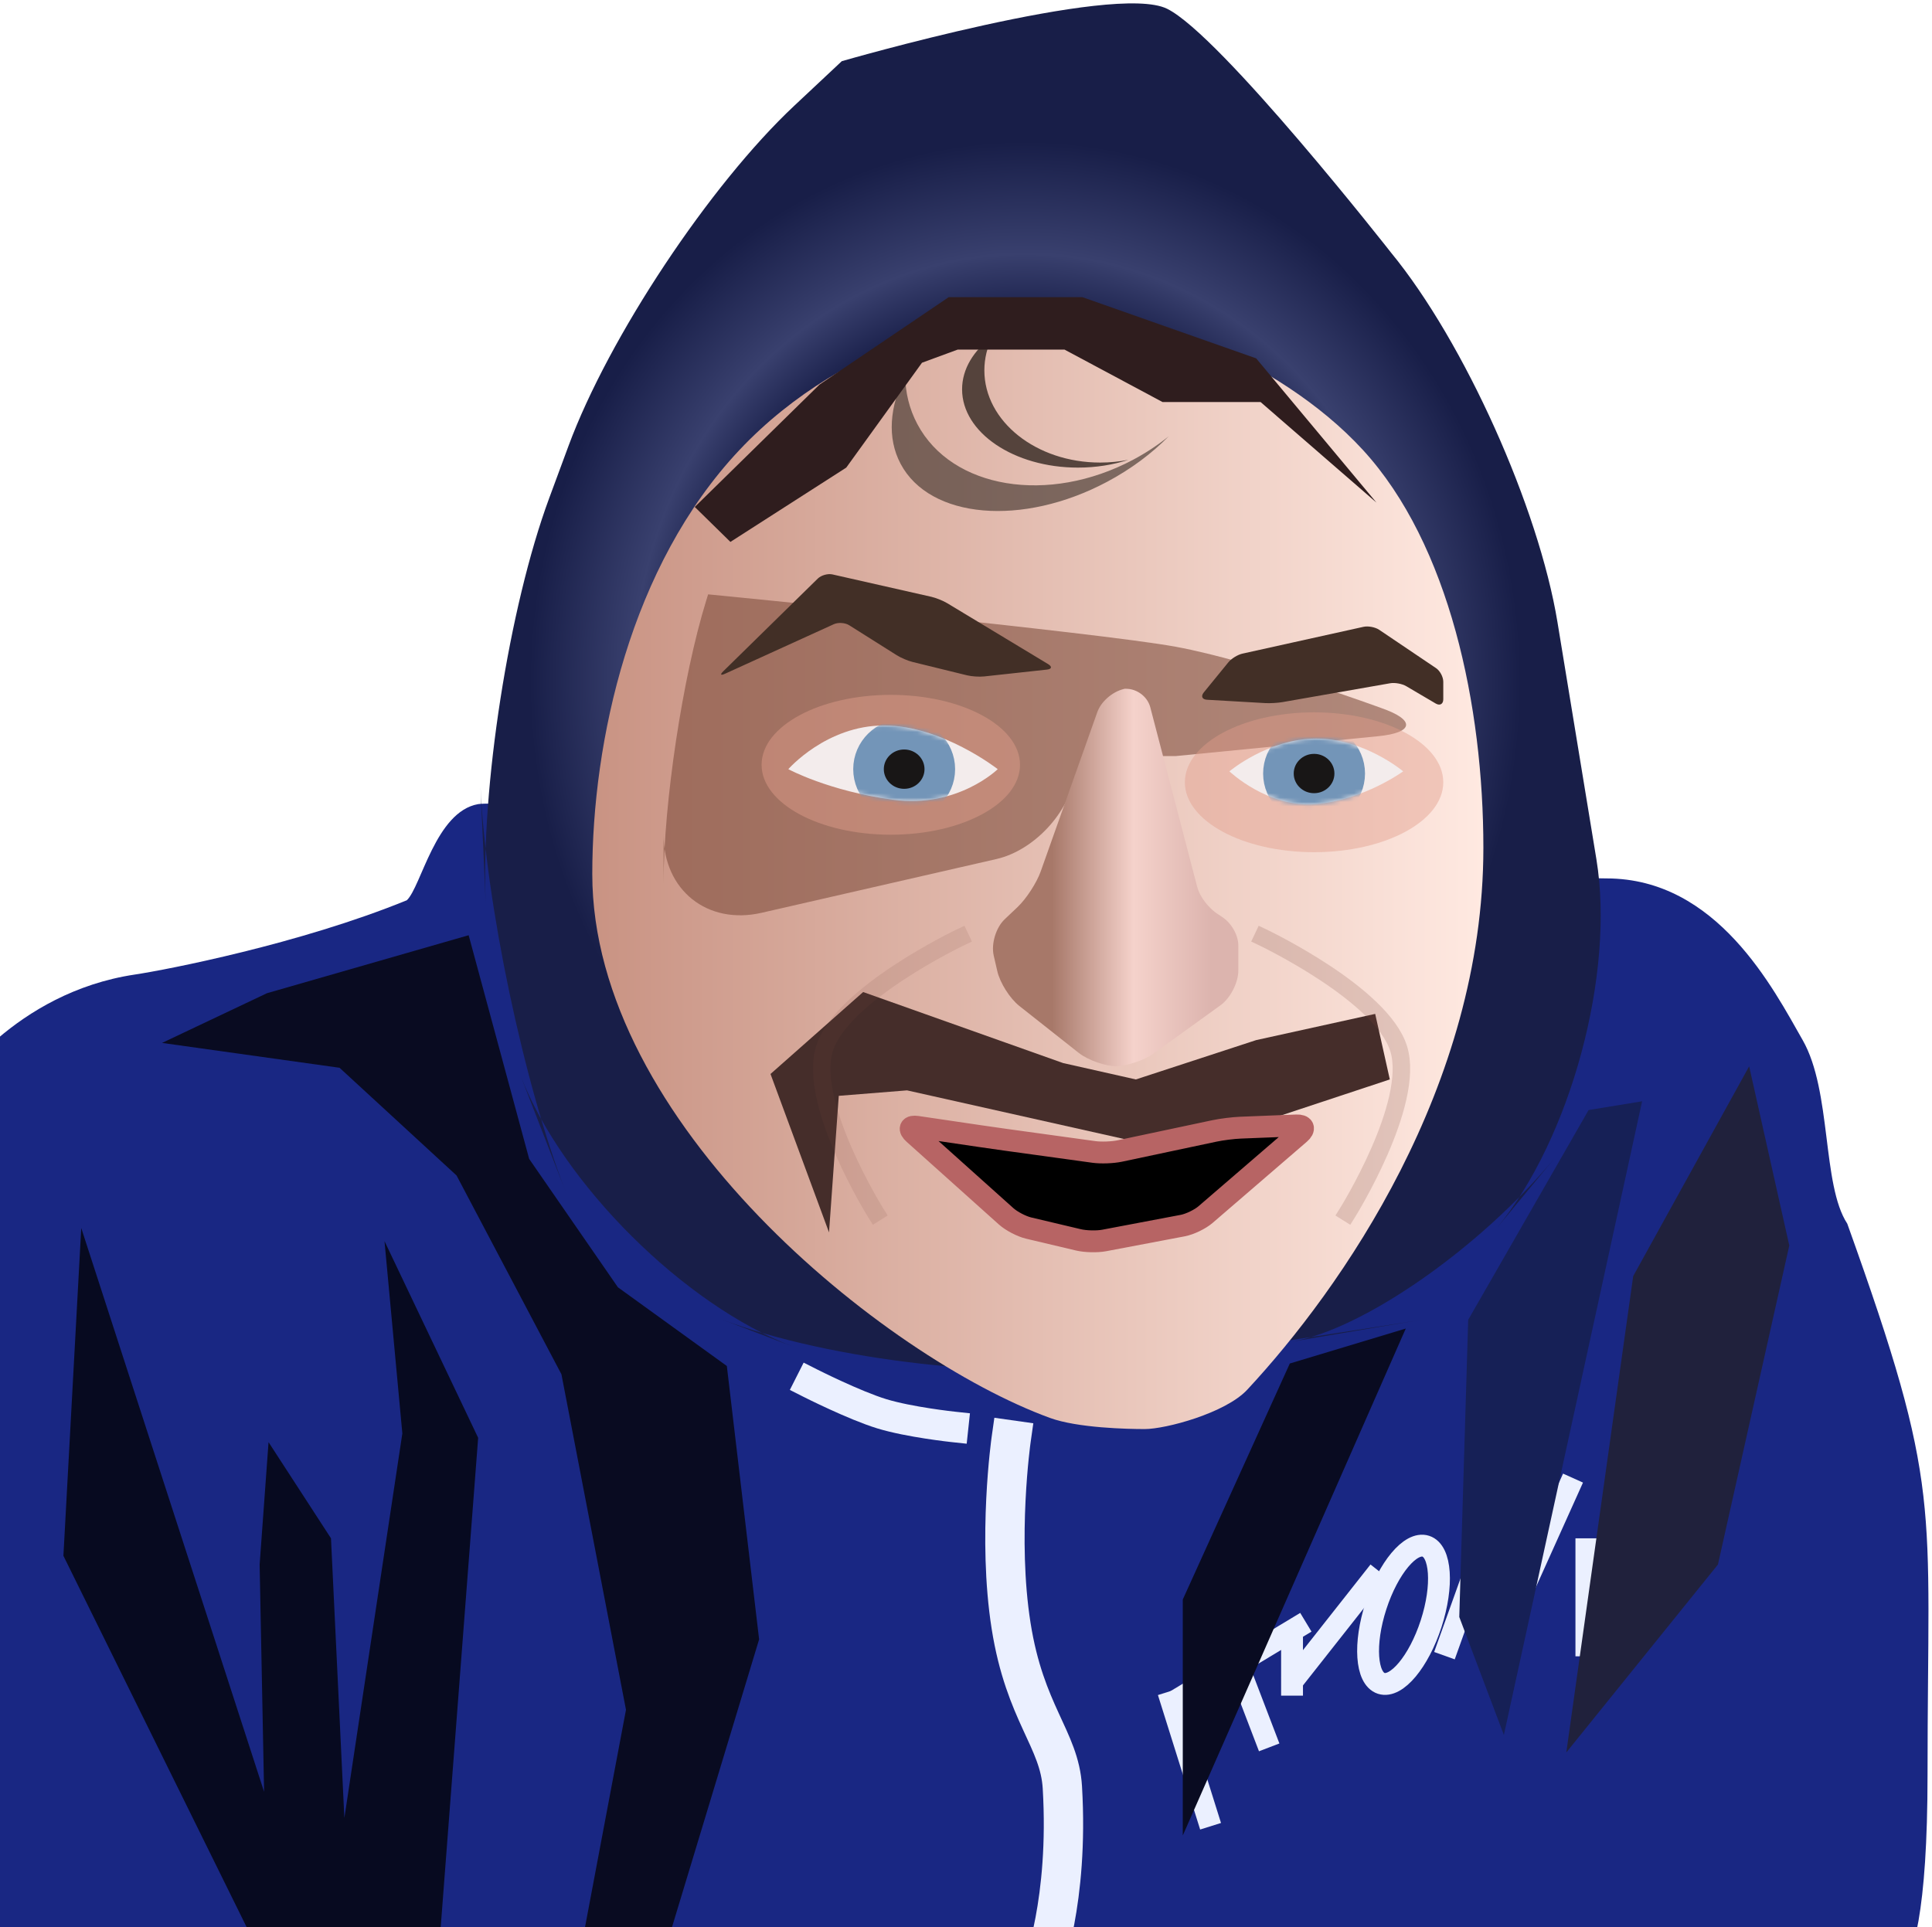 <?xml version="1.0" encoding="UTF-8" standalone="no"?>
<svg width="442px" height="441px" viewBox="0 0 442 441" version="1.1" xmlns="http://www.w3.org/2000/svg" xmlns:xlink="http://www.w3.org/1999/xlink">
    <!-- Generator: Sketch 46.2 (44496) - http://www.bohemiancoding.com/sketch -->
    <title>creepyman</title>
    <desc>Created with Sketch.</desc>
    <defs>
        <filter x="-9.3%" y="-5.3%" width="118.6%" height="110.5%" filterUnits="objectBoundingBox" id="filter-1">
            <feGaussianBlur stdDeviation="2.943" in="SourceGraphic"></feGaussianBlur>
        </filter>
        <filter x="-22.0%" y="-12.7%" width="143.9%" height="125.4%" filterUnits="objectBoundingBox" id="filter-2">
            <feGaussianBlur stdDeviation="10" in="SourceGraphic"></feGaussianBlur>
        </filter>
        <filter x="-47.0%" y="-20.7%" width="194.0%" height="141.4%" filterUnits="objectBoundingBox" id="filter-3">
            <feGaussianBlur stdDeviation="7.995" in="SourceGraphic"></feGaussianBlur>
        </filter>
        <filter x="-46.5%" y="-13.4%" width="193.0%" height="126.8%" filterUnits="objectBoundingBox" id="filter-4">
            <feGaussianBlur stdDeviation="6.487" in="SourceGraphic"></feGaussianBlur>
        </filter>
        <filter x="-58.8%" y="-19.1%" width="217.6%" height="138.2%" filterUnits="objectBoundingBox" id="filter-5">
            <feGaussianBlur stdDeviation="10" in="SourceGraphic"></feGaussianBlur>
        </filter>
        <filter x="-56.0%" y="-6.2%" width="212.0%" height="112.4%" filterUnits="objectBoundingBox" id="filter-6">
            <feGaussianBlur stdDeviation="1" in="SourceGraphic"></feGaussianBlur>
        </filter>
        <filter x="-29.1%" y="-95.0%" width="158.2%" height="290.0%" filterUnits="objectBoundingBox" id="filter-7">
            <feGaussianBlur stdDeviation="2" in="SourceGraphic"></feGaussianBlur>
        </filter>
        <radialGradient cx="47.979%" cy="50%" fx="47.979%" fy="50%" r="46.994%" gradientTransform="translate(0.48,0.5),scale(1,0.819),rotate(-90),scale(1,0.937),translate(-0.48,-0.5)" id="radialGradient-8">
            <stop stop-color="#192783" offset="0%"></stop>
            <stop stop-color="#181E48" offset="66.652%"></stop>
            <stop stop-color="#39406E" offset="79.104%"></stop>
            <stop stop-color="#181E48" offset="100%"></stop>
        </radialGradient>
        <linearGradient x1="100%" y1="50%" x2="0%" y2="50%" id="linearGradient-9">
            <stop stop-color="#FFE9E1" offset="0%"></stop>
            <stop stop-color="#C99383" offset="100%"></stop>
        </linearGradient>
        <filter x="-2.9%" y="-2.3%" width="105.9%" height="104.7%" filterUnits="objectBoundingBox" id="filter-10">
            <feGaussianBlur stdDeviation="2" in="SourceGraphic"></feGaussianBlur>
        </filter>
        <filter x="-19.4%" y="-44.9%" width="138.9%" height="189.9%" filterUnits="objectBoundingBox" id="filter-11">
            <feGaussianBlur stdDeviation="11" in="SourceGraphic"></feGaussianBlur>
        </filter>
        <filter x="-10.1%" y="-18.8%" width="120.3%" height="137.5%" filterUnits="objectBoundingBox" id="filter-12">
            <feGaussianBlur stdDeviation="2" in="SourceGraphic"></feGaussianBlur>
        </filter>
        <path d="M19.877,15 C30.854,14 39.753,7.5 39.753,7.5 C39.753,7.5 30.854,0 19.877,0 C8.899,0 0,7.5 0,7.5 C0,7.5 8.899,16 19.877,15 Z" id="path-13"></path>
        <filter x="-39.9%" y="-40.6%" width="179.7%" height="181.2%" filterUnits="objectBoundingBox" id="filter-15">
            <feGaussianBlur stdDeviation="1" in="SourceGraphic"></feGaussianBlur>
        </filter>
        <filter x="-5.4%" y="-16.8%" width="110.9%" height="133.6%" filterUnits="objectBoundingBox" id="filter-16">
            <feGaussianBlur stdDeviation="1" in="SourceGraphic"></feGaussianBlur>
        </filter>
        <filter x="-10.1%" y="-18.8%" width="120.3%" height="137.5%" filterUnits="objectBoundingBox" id="filter-17">
            <feGaussianBlur stdDeviation="2" in="SourceGraphic"></feGaussianBlur>
        </filter>
        <path d="M23.954,17 C38.734,19 47.908,10 47.908,10 C47.908,10 35.145,0 21.915,0 C8.686,0 0,10 0,10 C0,10 9.174,15 23.954,17 Z" id="path-18"></path>
        <filter x="-39.9%" y="-40.6%" width="179.7%" height="181.2%" filterUnits="objectBoundingBox" id="filter-20">
            <feGaussianBlur stdDeviation="1" in="SourceGraphic"></feGaussianBlur>
        </filter>
        <filter x="-4.0%" y="-12.8%" width="108.0%" height="125.6%" filterUnits="objectBoundingBox" id="filter-21">
            <feGaussianBlur stdDeviation="1" in="SourceGraphic"></feGaussianBlur>
        </filter>
        <linearGradient x1="24.644%" y1="50%" x2="89.244%" y2="50%" id="linearGradient-22">
            <stop stop-color="#A77869" offset="0%"></stop>
            <stop stop-color="#F5D2CB" offset="51.107%"></stop>
            <stop stop-color="#DCB4AE" offset="100%"></stop>
        </linearGradient>
        <filter x="-10.7%" y="-6.9%" width="121.4%" height="113.9%" filterUnits="objectBoundingBox" id="filter-23">
            <feGaussianBlur stdDeviation="2" in="SourceGraphic"></feGaussianBlur>
        </filter>
        <filter x="-27.2%" y="-34.5%" width="154.4%" height="169.0%" filterUnits="objectBoundingBox" id="filter-24">
            <feGaussianBlur stdDeviation="3.451" in="SourceGraphic"></feGaussianBlur>
        </filter>
        <filter x="-18.1%" y="-24.0%" width="136.3%" height="147.9%" filterUnits="objectBoundingBox" id="filter-25">
            <feGaussianBlur stdDeviation="3.451" in="SourceGraphic"></feGaussianBlur>
        </filter>
        <filter x="-12.4%" y="-34.4%" width="124.7%" height="168.8%" filterUnits="objectBoundingBox" id="filter-26">
            <feGaussianBlur stdDeviation="6.424" in="SourceGraphic"></feGaussianBlur>
        </filter>
        <filter x="-7.7%" y="-9.2%" width="115.4%" height="118.3%" filterUnits="objectBoundingBox" id="filter-27">
            <feGaussianBlur stdDeviation="5" in="SourceGraphic"></feGaussianBlur>
        </filter>
        <filter x="-6.0%" y="-15.3%" width="111.9%" height="130.7%" filterUnits="objectBoundingBox" id="filter-28">
            <feGaussianBlur stdDeviation="2.811" in="SourceGraphic"></feGaussianBlur>
        </filter>
        <path d="M59.251,69.711 C60.867,70.094 63.495,70.155 65.128,69.846 L83.091,66.442 C84.72,66.133 87.064,65.002 88.31,63.928 L109.855,45.36 C111.109,44.28 110.786,43.458 109.121,43.525 L96.303,44.035 C94.644,44.101 91.989,44.432 90.364,44.777 L68.681,49.377 C67.06,49.721 64.42,49.817 62.775,49.59 L42.71,46.822 C41.069,46.595 38.402,46.215 36.777,45.975 L22.329,43.842 C20.693,43.601 20.369,44.303 21.601,45.408 L42.687,64.313 C43.921,65.419 46.232,66.627 47.848,67.01 L59.251,69.711 Z" id="path-29"></path>
        <filter x="-8.9%" y="-30.2%" width="117.8%" height="160.3%" filterUnits="objectBoundingBox" id="filter-30">
            <feGaussianBlur stdDeviation="5" in="SourceAlpha" result="shadowBlurInner1"></feGaussianBlur>
            <feOffset dx="0" dy="1" in="shadowBlurInner1" result="shadowOffsetInner1"></feOffset>
            <feComposite in="shadowOffsetInner1" in2="SourceAlpha" operator="arithmetic" k2="-1" k3="1" result="shadowInnerInner1"></feComposite>
            <feColorMatrix values="0 0 0 0 0.788   0 0 0 0 0.537   0 0 0 0 0.553  0 0 0 1 0" type="matrix" in="shadowInnerInner1"></feColorMatrix>
        </filter>
    </defs>
    <g id="Page-1" stroke="none" stroke-width="1" fill="none" fill-rule="evenodd">
        <g id="creepyman" transform="translate(0, -12)">
            <g transform="translate(-11, 12)">
                <g id="jacket" transform="translate(0, 183)">
                    <path d="M0,66 C0,66 14.228,44.141 41.831,40 C49.108,38.908 79.581,33 104.068,23 C107.366,19.907 110.645,2.707 120.392,1 C130.139,-0.707 345.059,18 378.52,18 C403.87,18 416.731,43.303 423.412,55 C430.093,66.697 427.788,88.115 433.615,97 C455.527,158.148 451.98,159.789 451.98,223 C451.98,286.211 438.716,267 438.716,267 L6.122,267 L0,66 Z" id="jacket-body" fill="#192783"></path>
                    <g id="brand" transform="translate(278.534, 156)" stroke="#EBF0FF" stroke-width="5">
                        <path d="M2.551,49.5 L29.078,33.5" id="Line" stroke-linecap="square"></path>
                        <path d="M21.936,58.5 L15.814,42.5" id="Line" stroke-linecap="square"></path>
                        <path d="M28.057,36.5 L28.057,46.5" id="Line" stroke-linecap="square"></path>
                        <path d="M46.422,22.5 L29.078,44.5" id="Line" stroke-linecap="square"></path>
                        <path d="M77.03,0.5 L63.767,37.5" id="Line" stroke-linecap="square"></path>
                        <path d="M91.314,1.5 L76.01,35.5" id="Line" stroke-linecap="square"></path>
                        <path d="M95.395,15.5 L95.395,37.5" id="Line" stroke-linecap="square"></path>
                        <ellipse id="Oval-6" transform="translate(53.564, 30.5) rotate(18) translate(-53.564, -30.5) " cx="53.564" cy="30.5" rx="6.632" ry="16.5"></ellipse>
                        <path d="M8.672,76.5 L0.51,50.5" id="Line" stroke-linecap="square"></path>
                    </g>
                    <polygon id="Path-6" fill="#070A20" filter="url(#filter-1)" points="70.399 264 25.507 173 29.588 98 71.419 227 70.399 175 72.439 147 86.723 169 89.784 233 103.047 145 98.966 101 120.392 146 111.209 266"></polygon>
                    <polygon id="Path-7" fill="#090B21" filter="url(#filter-2)" points="143.137 267 154.212 208.237 139.445 131.466 115.448 85.972 88.683 61.329 48.074 55.643 72.07 44.269 118.217 31 132.061 82.181 152.366 111.562 177.285 129.57 184.669 192.124 163.441 262.261"></polygon>
                    <polygon id="Path-8" fill="#090B21" filter="url(#filter-3)" points="306.081 129 281.595 183 281.595 237 332.608 121"></polygon>
                    <polygon id="Path-9" fill="#162056" filter="url(#filter-4)" points="355.054 214 386.682 69 374.439 71 346.892 119 344.851 187"></polygon>
                    <polygon id="Path-10" fill="#20213C" filter="url(#filter-5)" points="369.338 218 404.027 175 420.351 102 411.169 61 384.642 109"></polygon>
                    <path d="M242.314,146.5 C242.314,146.5 239.143,168.904 242.314,189 C245.486,209.096 253.396,214.963 254.047,226 C255.591,252.16 249.456,267.5 249.456,267.5" id="Line" stroke="#EBF0FF" stroke-width="9" stroke-linecap="square" filter="url(#filter-6)"></path>
                    <path d="M196.402,133.5 C196.402,133.5 206.431,138.572 212.726,140.5 C219.022,142.428 229.051,143.5 229.051,143.5" id="Line" stroke="#EBF0FF" stroke-width="7" stroke-linecap="square" filter="url(#filter-7)"></path>
                </g>
                <g id="face-and-hood" transform="translate(120, 0)">
                    <path d="M72.728,24.177 C53.391,42.305 30.263,77.152 21.069,102.017 L16.645,113.983 C7.452,138.845 0.952,180.477 2.125,206.946 L0.933,180.054 C2.107,206.534 10.84,248.042 20.433,272.746 L10.146,246.254 C19.742,270.967 47.6,298.66 72.367,308.109 L56.067,301.891 C80.834,311.34 122.187,316.018 148.449,312.338 L138.997,313.662 C165.251,309.983 207.722,303.416 216.094,302 L186.534,307 C202.86,304.239 229.775,285.438 246.664,264.991 L233.432,281.009 C250.316,260.57 260.52,222.79 256.224,196.625 L247.317,142.375 C243.021,116.21 226.05,78.274 209.223,57.787 C209.223,57.787 170.225,8 157.994,2 C145.762,-4 83.584,14 83.584,14 L72.728,24.177 Z" id="Path" fill="url(#radialGradient-8)"></path>
                    <path d="M152.897,327 C157.7,327 171.362,323.35 176.341,318 C197.747,295 230.365,248.615 230.365,194 C230.365,161.63 222.623,124.585 202.843,103 C183.064,81.415 149.026,70 135.059,70 C120.307,70 85.065,76.516 60.139,103 C35.214,129.484 26.502,169.534 26.502,200 C26.502,256.807 93.189,310.537 131.183,324.443 C137.516,326.761 148.997,327 152.897,327 Z" id="Oval" fill="url(#linearGradient-9)" filter="url(#filter-10)"></path>
                    <path d="M53.004,136 L52.553,137.461 C47.173,154.879 42.811,183.766 42.811,202 L42.811,191.006 C42.811,203.705 52.847,211.703 65.223,208.87 L118.961,196.568 C127.57,194.598 135.632,185.921 136.966,177.193 L135.19,188.807 C136.525,180.077 144.764,173 153.606,173 L160.032,173 L206.269,168.464 C214.51,167.655 214.86,164.747 207.033,162.025 C207.033,162.025 177.835,151.281 160.032,148 C142.229,144.719 53.004,136 53.004,136 Z" id="face-eye-shadow" fill-opacity="0.608" fill="#804F3F" filter="url(#filter-11)"></path>
                    <g id="right-eye" transform="translate(162.071, 143)">
                        <ellipse id="Oval-3-Copy" fill-opacity="0.434" fill="#E19E8A" filter="url(#filter-12)" cx="29.56" cy="36" rx="29.56" ry="16"></ellipse>
                        <g id="Oval-4-Copy" transform="translate(10.193, 26)">
                            <mask id="mask-14" fill="white">
                                <use xlink:href="#path-13"></use>
                            </mask>
                            <use id="Mask" fill="#F3ECEC" xlink:href="#path-13"></use>
                            <ellipse stroke="#7395B8" stroke-width="7" fill="#181616" filter="url(#filter-15)" mask="url(#mask-14)" cx="19.367" cy="8" rx="8.155" ry="8"></ellipse>
                        </g>
                        <path d="M4.323,15.448 C3.624,16.305 3.953,17.052 5.046,17.115 L18.398,17.885 C19.496,17.949 21.272,17.845 22.348,17.656 L46.965,13.344 C48.049,13.154 49.693,13.451 50.656,14.018 L57.391,17.982 C58.346,18.544 59.12,18.113 59.12,17.002 L59.12,12.998 C59.12,11.895 58.377,10.499 57.467,9.885 L44.465,1.115 C43.551,0.499 41.938,0.194 40.856,0.433 L24.698,4.012 L13.173,6.566 C12.09,6.806 10.652,7.687 9.947,8.552 L4.323,15.448 Z" id="Path-3" fill="#422F26" filter="url(#filter-16)"></path>
                    </g>
                    <g id="left-eye" transform="translate(55.043, 131)">
                        <ellipse id="Oval-3" fill-opacity="0.478" fill="#E19E8A" filter="url(#filter-17)" cx="39.753" cy="44" rx="29.56" ry="16"></ellipse>
                        <g id="Oval-4" transform="translate(16.309, 35)">
                            <mask id="mask-19" fill="white">
                                <use xlink:href="#path-18"></use>
                            </mask>
                            <use id="Mask" fill="#F3ECEC" xlink:href="#path-18"></use>
                            <ellipse stroke="#7395B8" stroke-width="7" fill="#181616" filter="url(#filter-20)" mask="url(#mask-19)" cx="26.502" cy="10" rx="8.155" ry="8"></ellipse>
                        </g>
                        <path d="M1.829,23.167 C0.819,23.627 0.642,23.37 1.421,22.606 L23.043,1.394 C23.827,0.624 25.345,0.2 26.412,0.441 L49.017,5.559 C50.093,5.802 51.73,6.462 52.684,7.037 L75.749,20.963 C76.698,21.536 76.583,22.096 75.487,22.216 L61.101,23.784 C60.007,23.903 58.243,23.785 57.185,23.525 L44.746,20.475 C43.677,20.212 42.054,19.522 41.118,18.932 L30.234,12.068 C29.299,11.478 27.717,11.375 26.712,11.833 L1.829,23.167 Z" id="Path-2" fill="#422F26" filter="url(#filter-21)"></path>
                    </g>
                    <path d="M142.047,162.928 C142.973,160.321 145.944,157.916 148.686,157.555 L147.934,157.654 C150.675,157.293 153.462,159.164 154.162,161.843 L164.883,202.907 C165.582,205.582 168.185,208.655 170.726,209.785 L169.725,209.34 C172.253,210.464 174.303,213.609 174.303,216.367 L174.303,222.092 C174.303,224.848 172.482,228.397 170.246,230.011 L154.915,241.073 C152.675,242.689 148.614,244 145.855,244 L146.688,244 C143.924,244 139.933,242.616 137.758,240.897 L124.205,230.186 C122.037,228.472 119.777,224.903 119.158,222.209 L118.342,218.666 C117.723,215.974 118.847,212.249 120.843,210.356 L123.792,207.56 C125.792,205.663 128.163,202.018 129.09,199.405 L142.047,162.928 Z" id="nose" fill="url(#linearGradient-22)" filter="url(#filter-23)"></path>
                    <g id="hair" transform="translate(49.946, 63)">
                        <path d="M68.105,14 C63.791,17.186 61.159,21.43 61.159,26.089 C61.159,35.981 73.024,44 87.661,44 C91.799,44 95.716,43.359 99.205,42.216 C97.141,42.626 94.981,42.844 92.757,42.844 C78.121,42.844 66.255,33.402 66.255,21.755 C66.255,19.017 66.911,16.4 68.105,14 Z" id="Combined-Shape" fill-opacity="0.826" fill="#382B25" filter="url(#filter-24)"></path>
                        <path d="M56.151,11.85 C49.679,16.438 45.73,22.549 45.73,29.259 C45.73,43.505 63.532,55.053 85.492,55.053 C91.7,55.053 97.576,54.13 102.812,52.484 C99.715,53.075 96.475,53.389 93.138,53.389 C71.179,53.389 53.377,39.792 53.377,23.018 C53.377,19.074 54.361,15.307 56.151,11.85 Z" id="Combined-Shape-Copy" fill-opacity="0.604" fill="#382B25" filter="url(#filter-25)" transform="translate(74.271, 33.451) rotate(-28) translate(-74.271, -33.451) "></path>
                        <polygon id="Path-5" fill="#2F1D1E" filter="url(#filter-26)" points="0 53 8.155 61 34.657 44 51.985 20 60.139 17 84.603 17 107.028 29 129.453 29 155.955 52 128.433 19 88.68 5 58.101 5 28.541 25"></polygon>
                    </g>
                    <g id="beardstache" transform="translate(26.502, 169)" fill="#452D2A">
                        <polygon id="Path-4" fill-opacity="0" filter="url(#filter-27)" points="2.332 0.565 0 65.884 12.824 100.262 64.119 142.662 95.596 164.435 136.399 164.435 158.549 149.537 173.704 122.035 186.528 99.116 194.689 68.176 179.533 87.657 152.72 124.327 118.912 123.181 80.44 119.743 59.456 110.576 37.306 88.803 29.145 60.154"></polygon>
                        <polygon id="Path-11" filter="url(#filter-28)" points="54.16 113 40.773 76.75 61.969 58 107.71 74.25 124.356 78 151.878 69 179.11 63 182.457 78 133.369 94.25 72.01 80.5 56.391 81.75"></polygon>
                    </g>
                    <g id="mouth" transform="translate(78.487, 214)">
                        <path d="M101.422,0.5 C101.422,0.5 128.652,13.447 132.511,26 C136.37,38.553 120.789,63.5 120.789,63.5" id="Line" stroke-opacity="0.192" stroke="#78443E" stroke-width="4" stroke-linecap="square"></path>
                        <path d="M0.51,0.5 C0.51,0.5 27.74,13.447 31.599,26 C35.458,38.553 19.877,63.5 19.877,63.5" id="Line-Copy" stroke-opacity="0.122" stroke="#78443E" stroke-width="4" stroke-linecap="square" transform="translate(16.361, 32) scale(-1, 1) translate(-16.361, -32) "></path>
                        <g id="Oval-7">
                            <use fill="#F5F7E7" fill-rule="evenodd" xlink:href="#path-29"></use>
                            <use fill="black" fill-opacity="1" filter="url(#filter-30)" xlink:href="#path-29"></use>
                            <use stroke="#B76464" stroke-width="5" xlink:href="#path-29"></use>
                        </g>
                    </g>
                </g>
            </g>
        </g>
    </g>
</svg>